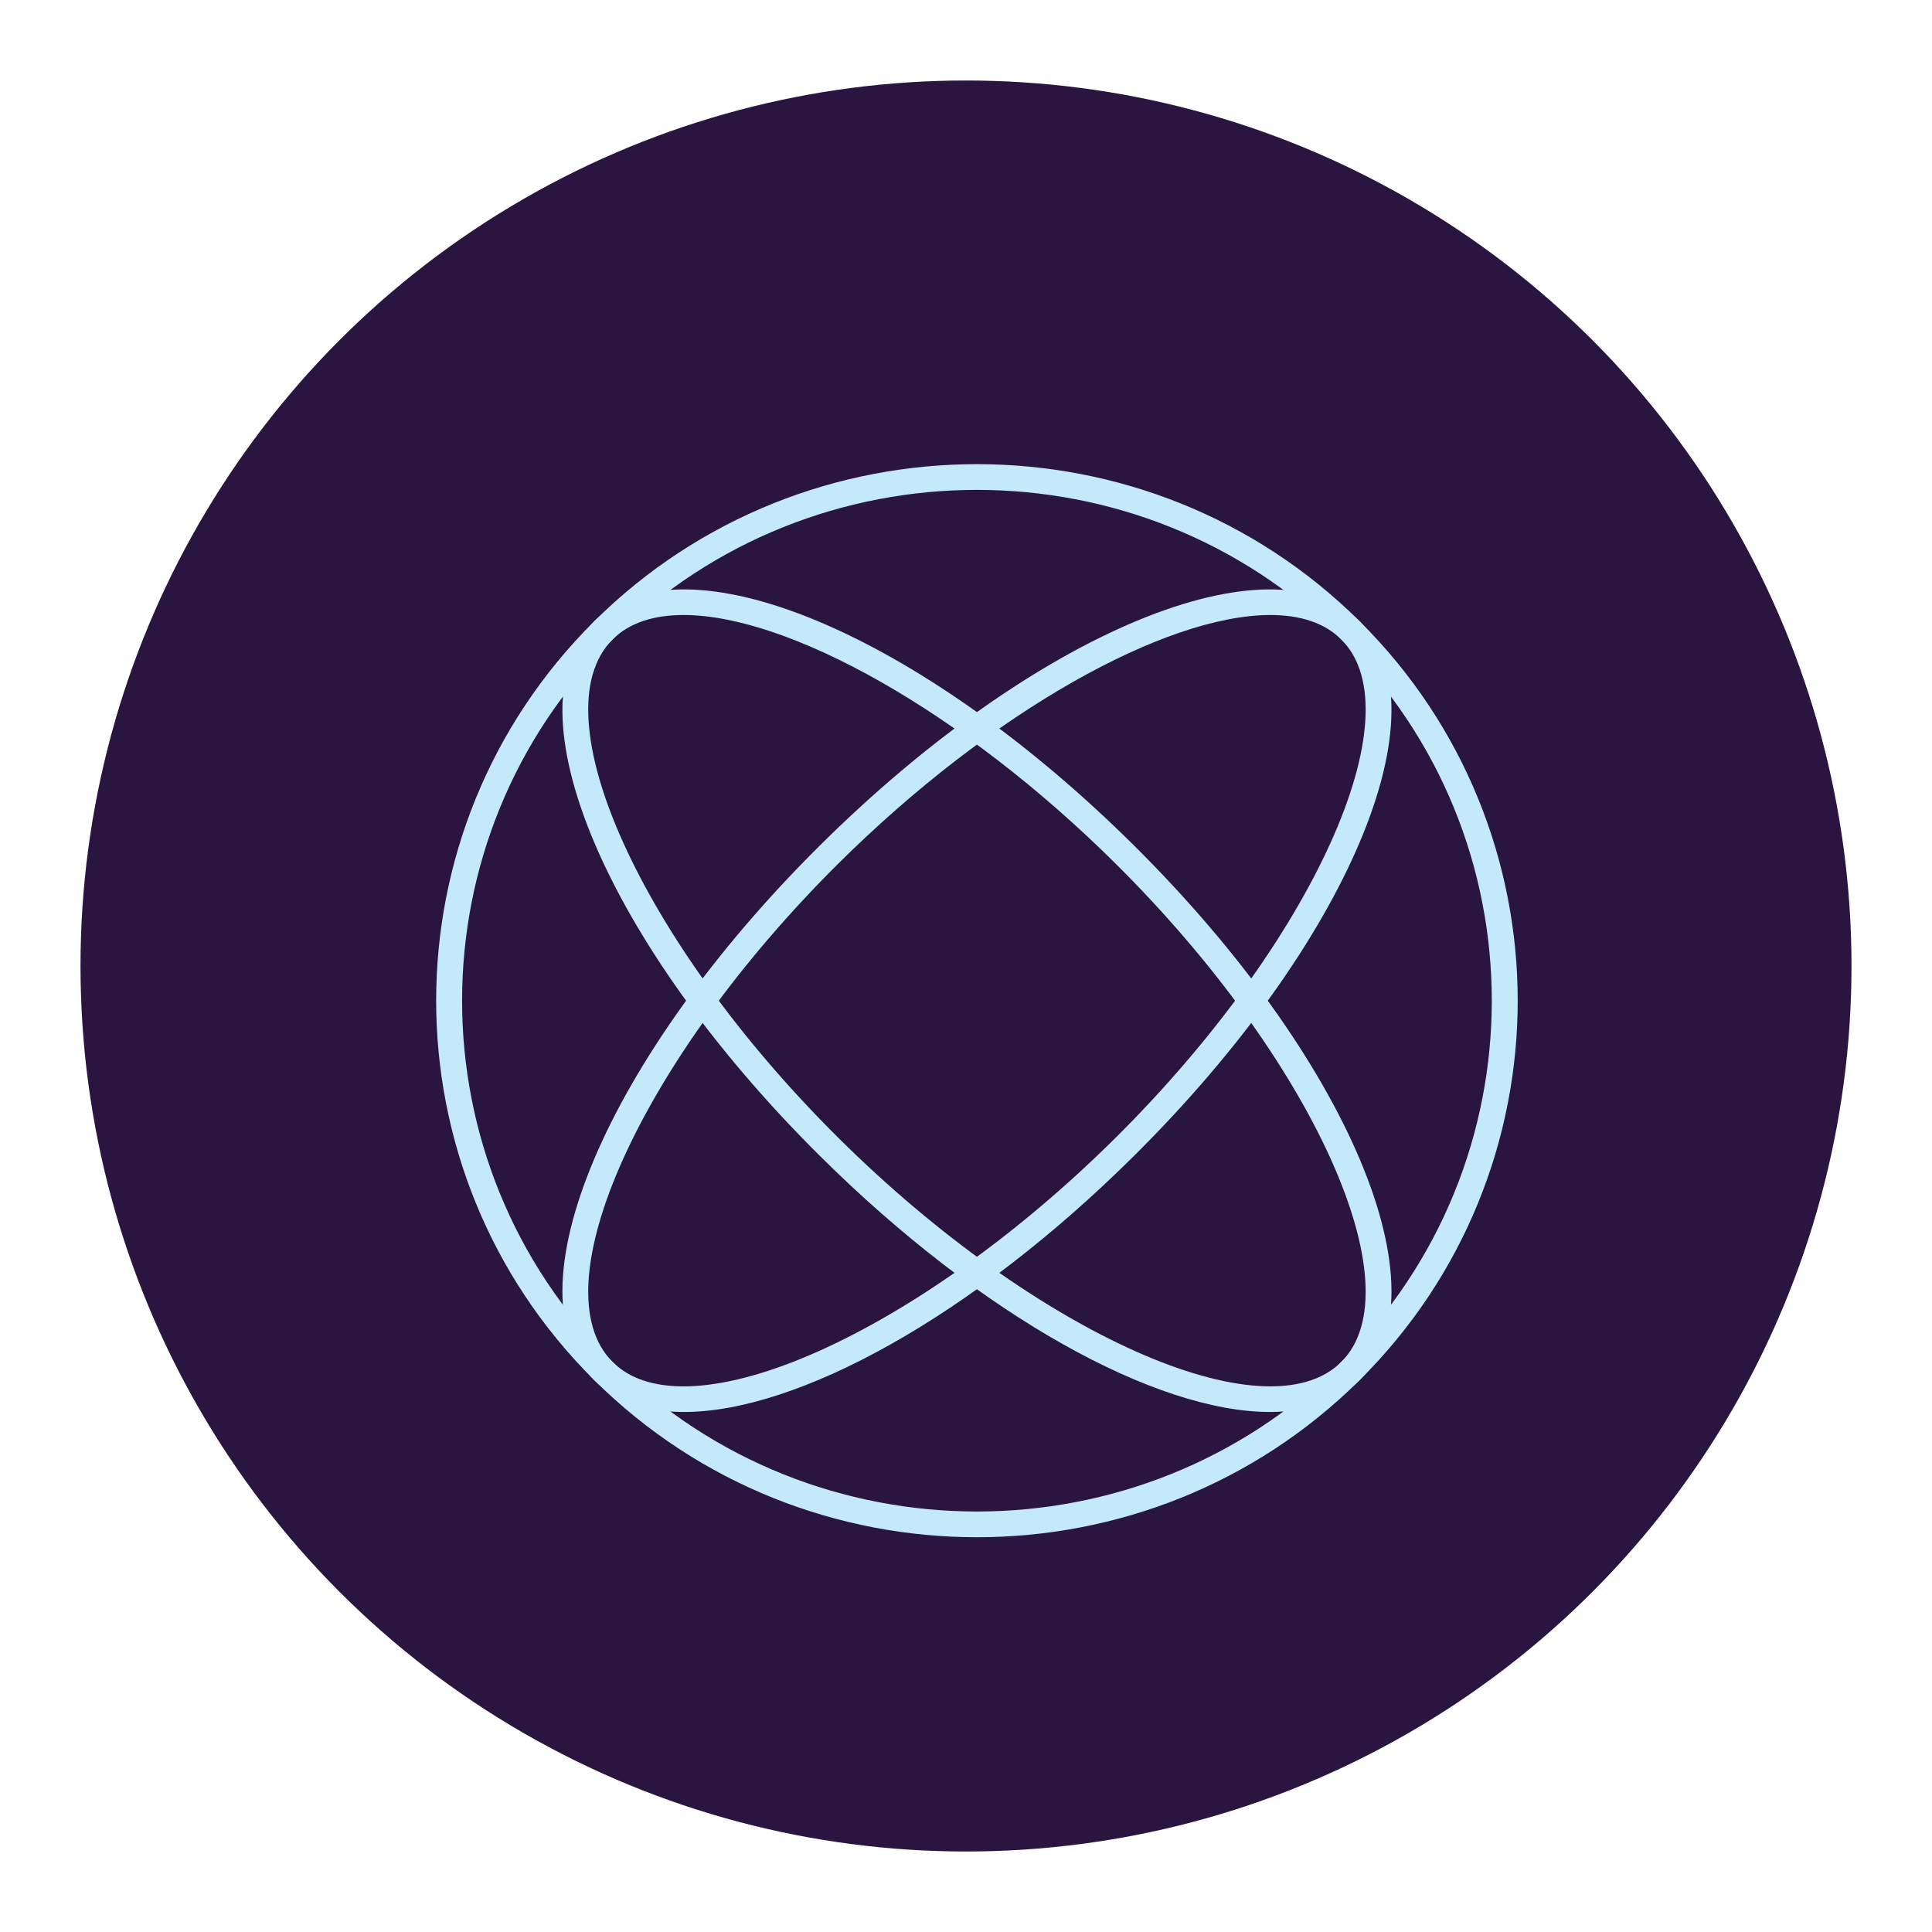 <?xml version="1.0" encoding="utf-8"?>
<!-- Generator: Adobe Illustrator 19.1.0, SVG Export Plug-In . SVG Version: 6.00 Build 0)  -->
<svg version="1.1" id="Layer_1" xmlns="http://www.w3.org/2000/svg" xmlns:xlink="http://www.w3.org/1999/xlink" x="0px" y="0px"
	 viewBox="0 0 1200 1200" enable-background="new 0 0 1200 1200" xml:space="preserve">
<g>
	<circle fill="#2A1540" cx="600" cy="600" r="550"/>
	<g>
		<path fill="#C4E9FB" d="M606.792,954.802c-86.052,0-172.104-32.499-237.616-97.497c-131.024-129.997-131.024-341.514,0-471.511
			c131.024-130.002,344.21-129.992,475.234,0c131.024,129.997,131.024,341.514,0,471.511
			C778.898,922.302,692.846,954.802,606.792,954.802z M606.792,304.277c-81.927,0-163.853,30.938-226.223,92.82
			c-124.741,123.762-124.741,325.143,0,448.904c124.745,123.768,327.714,123.762,452.449,0
			c124.741-123.762,124.741-325.143,0-448.904C770.647,335.215,688.721,304.277,606.792,304.277z"/>
		<path fill="#C4E9FB" d="M424.84,877.006c-23.121,0-42.203-6.343-55.665-19.702c-54.592-54.169,7.018-200.153,140.26-332.351
			c133.243-132.198,280.383-193.329,334.974-139.16c54.592,54.169-7.018,200.152-140.26,332.35
			C603.763,817.743,495.482,877.006,424.84,877.006z M789.048,381.993c-65.063,0-172.792,59.587-268.219,154.263
			c-122.623,121.665-186.855,263.512-140.26,309.744c46.611,46.238,189.565-17.501,312.189-139.161
			c122.624-121.665,186.856-263.507,140.26-309.743C822.682,386.843,807.589,381.993,789.048,381.993z"/>
		<path fill="#C4E9FB" d="M788.746,877.006c-70.642,0-178.916-59.254-279.31-158.863
			c-133.243-132.198-194.852-278.182-140.26-332.35c54.599-54.163,201.734,6.963,334.974,139.16
			c133.242,132.198,194.852,278.182,140.26,332.351C830.951,870.658,811.859,877.006,788.746,877.006z M424.541,381.993
			c-18.552,0-33.635,4.845-43.973,15.103c-46.596,46.232,17.636,188.078,140.26,309.743
			c122.63,121.665,265.586,185.383,312.189,139.161c46.596-46.237-17.636-188.079-140.26-309.744
			C597.337,441.585,489.602,381.993,424.541,381.993z"/>
	</g>
</g>
</svg>
